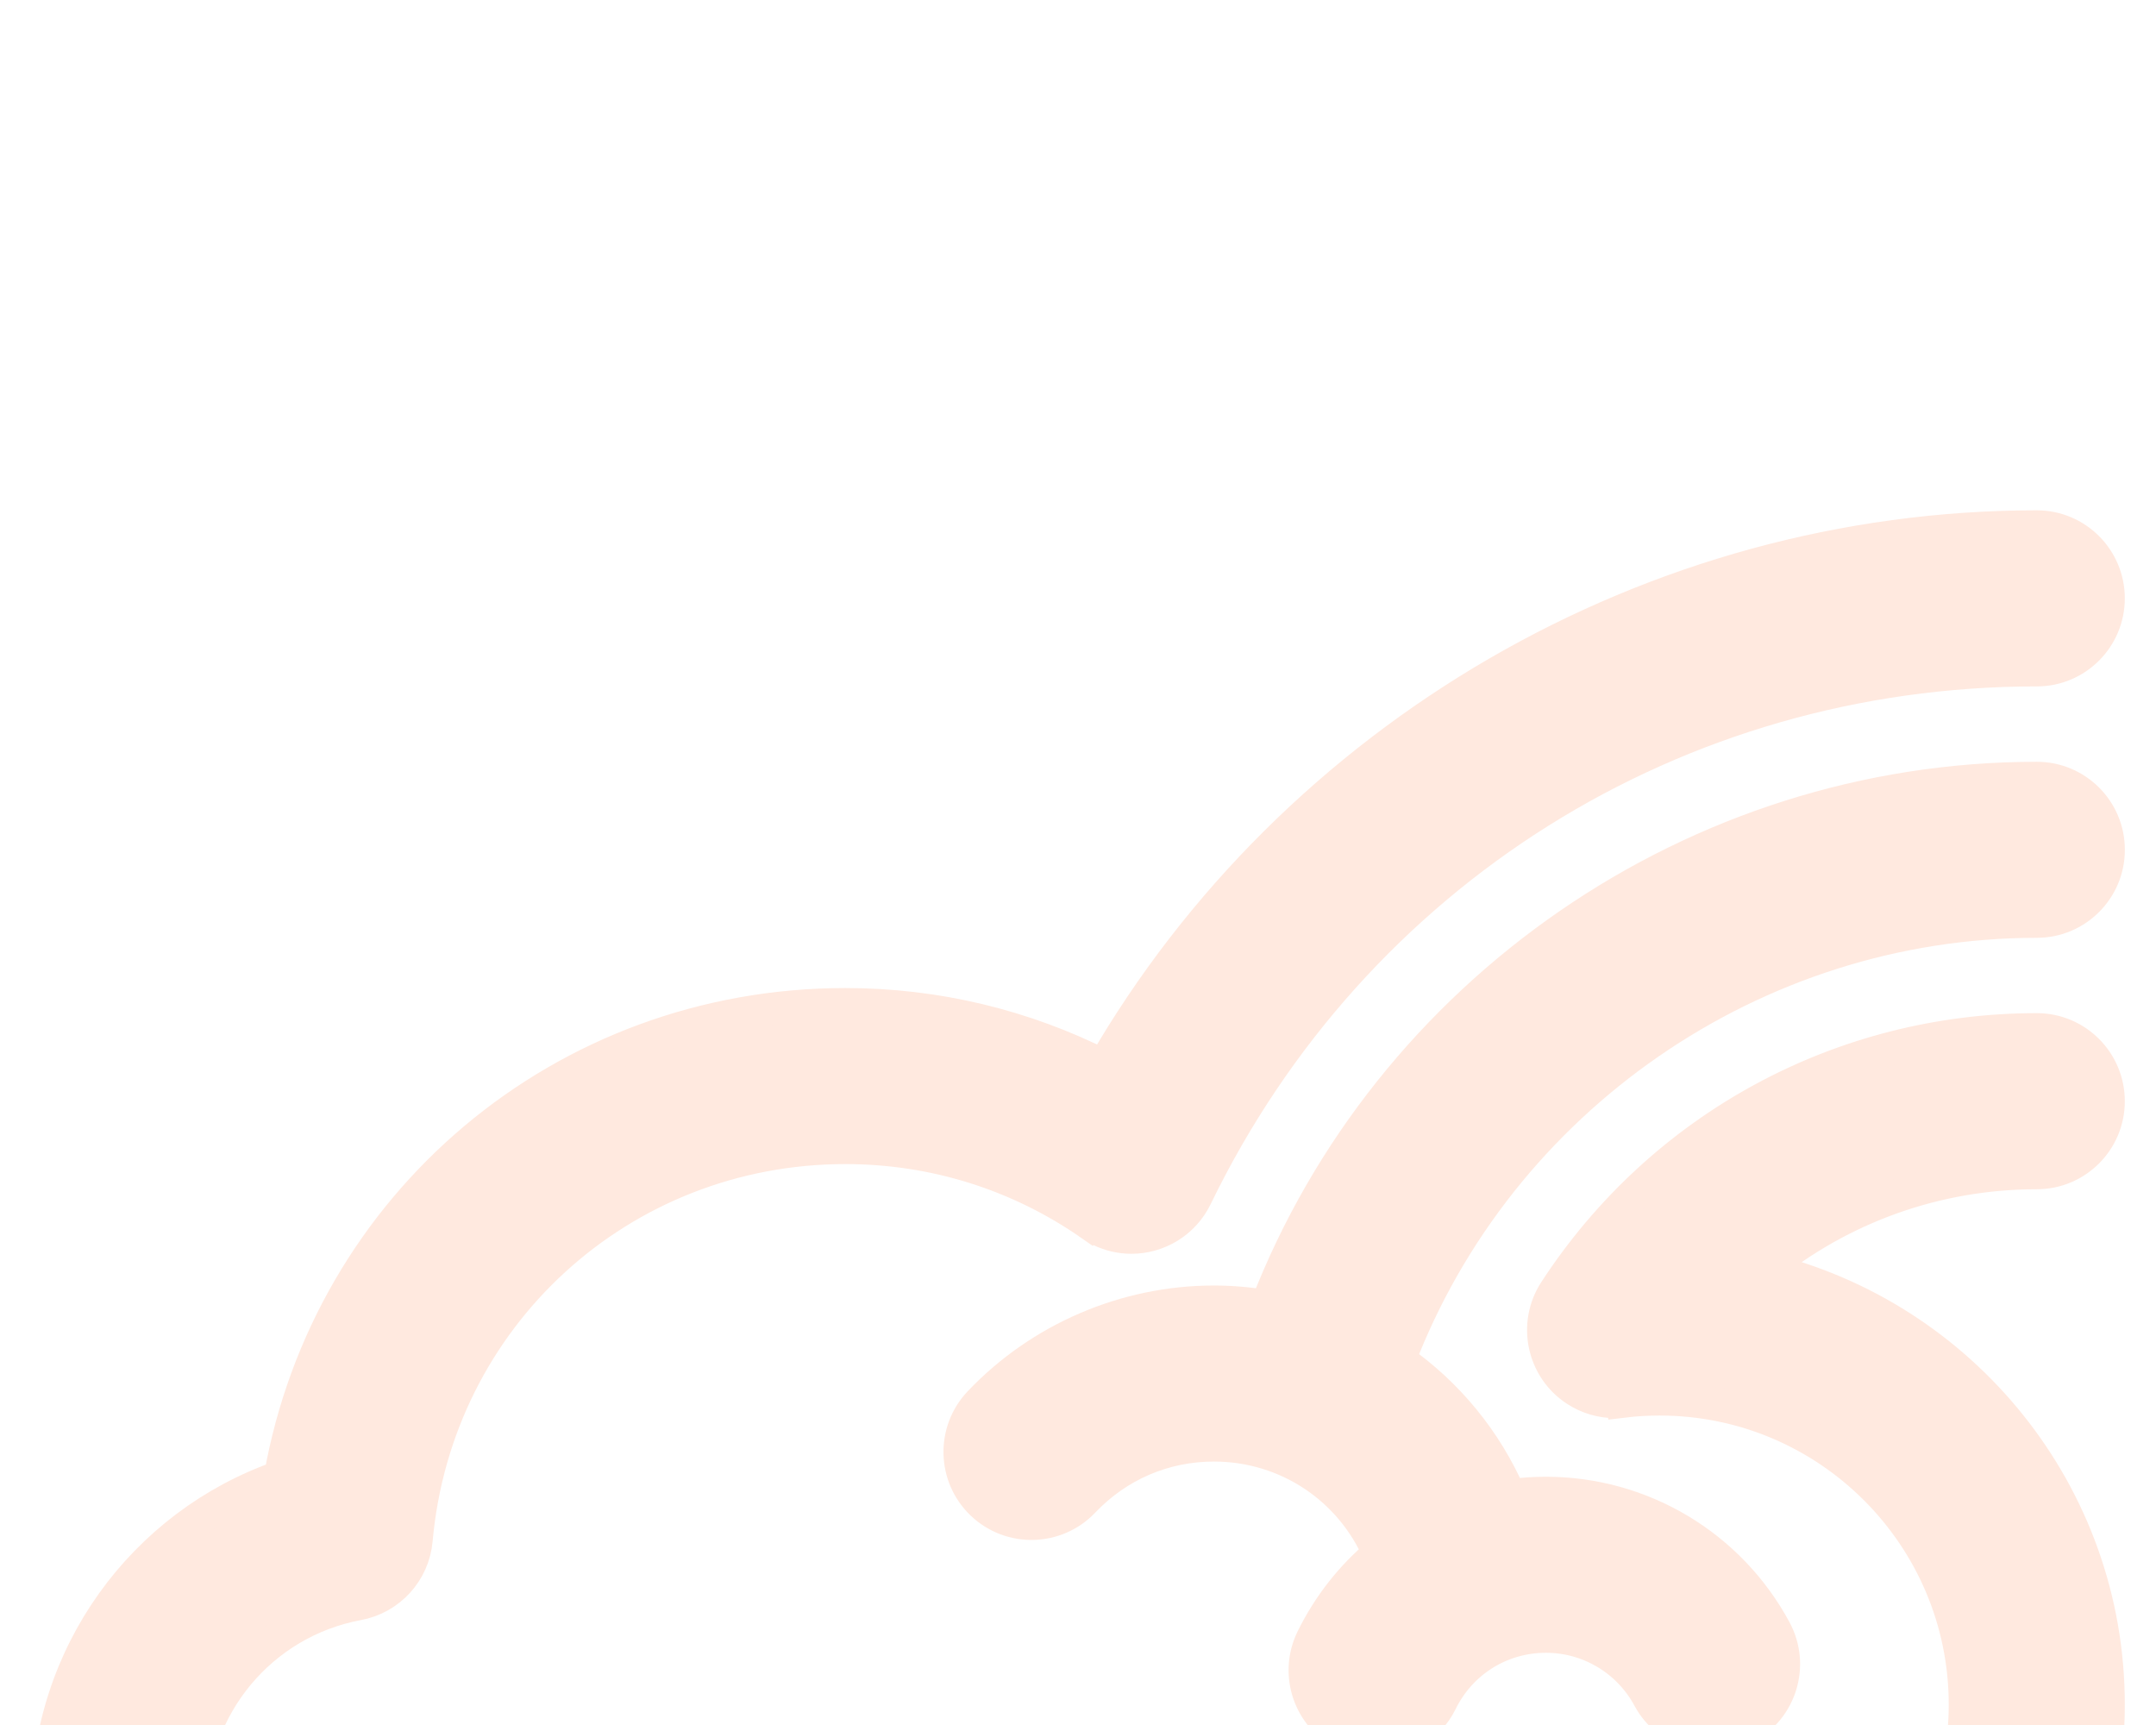 <svg width="45" height="36" viewBox="0 0 45 36" fill="none" xmlns="http://www.w3.org/2000/svg">
<g filter="url(#filter0_i)">
<path d="M42.512 6.248C35.386 6.248 28.975 10.713 26.437 17.271C26.078 17.212 25.711 17.178 25.336 17.178C23.498 17.178 21.717 17.943 20.451 19.277C19.885 19.873 19.91 20.814 20.505 21.38C21.101 21.945 22.042 21.92 22.608 21.325C23.326 20.569 24.295 20.152 25.336 20.152C26.876 20.152 28.211 21.068 28.79 22.423C28.219 22.901 27.742 23.501 27.398 24.201C27.036 24.938 27.339 25.829 28.076 26.192C28.288 26.296 28.511 26.345 28.732 26.345C29.281 26.345 29.809 26.039 30.068 25.513C30.483 24.668 31.326 24.143 32.267 24.143C33.169 24.143 33.996 24.638 34.424 25.434C34.814 26.157 35.716 26.428 36.439 26.039C37.162 25.649 37.433 24.747 37.044 24.024C36.096 22.263 34.265 21.169 32.266 21.169C32.011 21.169 31.759 21.187 31.511 21.221C31.011 20.064 30.204 19.087 29.195 18.384C31.283 12.935 36.6 9.222 42.512 9.222C43.334 9.222 44 8.556 44 7.735C44 6.913 43.334 6.248 42.512 6.248Z" fill="#FFE9DF" stroke="#FFE9DF" stroke-width="0.7"/>
<path d="M43.999 12.982C43.999 12.16 43.333 11.494 42.512 11.494C38.443 11.494 34.687 13.533 32.464 16.947C32.016 17.635 32.211 18.557 32.899 19.005C33.15 19.168 33.431 19.246 33.709 19.246C33.768 19.246 33.826 19.232 33.884 19.225L33.885 19.236C34.133 19.206 34.387 19.192 34.641 19.192C38.161 19.192 41.024 22.055 41.024 25.575C41.024 29.095 38.161 31.959 34.641 31.959H8.259C5.897 31.959 3.975 30.037 3.975 27.674C3.975 25.612 5.445 23.842 7.471 23.466C8.127 23.344 8.622 22.801 8.681 22.136C9.1 17.466 12.954 13.944 17.646 13.944C19.49 13.944 21.261 14.498 22.767 15.546L22.769 15.544C22.832 15.588 22.896 15.632 22.967 15.666C23.176 15.768 23.397 15.816 23.615 15.816C24.167 15.816 24.697 15.507 24.954 14.977C28.246 8.191 34.974 3.975 42.512 3.975C43.333 3.975 43.999 3.309 43.999 2.487C43.999 1.666 43.333 1 42.512 1C34.496 1 27.018 5.369 23.035 12.255C21.373 11.413 19.539 10.97 17.646 10.97C11.758 10.97 6.862 15.138 5.857 20.826C2.987 21.829 1 24.554 1 27.674C1 31.677 4.256 34.933 8.259 34.933H34.641C39.801 34.933 43.999 30.735 43.999 25.575C43.999 21.169 40.935 17.475 36.828 16.486C38.412 15.196 40.406 14.469 42.512 14.469C43.333 14.469 43.999 13.803 43.999 12.982Z" fill="#FFE9DF" stroke="#FFE9DF" stroke-width="0.7"/>
</g>
<defs>
<filter id="filter0_i" x="0.65" y="0.65" width="43.7" height="38.633" filterUnits="userSpaceOnUse" color-interpolation-filters="sRGB">
<feFlood flood-opacity="0" result="BackgroundImageFix"/>
<feBlend mode="normal" in="SourceGraphic" in2="BackgroundImageFix" result="shape"/>
<feColorMatrix in="SourceAlpha" type="matrix" values="0 0 0 0 0 0 0 0 0 0 0 0 0 0 0 0 0 0 127 0" result="hardAlpha"/>
<feOffset dy="10"/>
<feGaussianBlur stdDeviation="2"/>
<feComposite in2="hardAlpha" operator="arithmetic" k2="-1" k3="1"/>
<feColorMatrix type="matrix" values="0 0 0 0 0.898 0 0 0 0 0.898 0 0 0 0 0.898 0 0 0 0.25 0"/>
<feBlend mode="normal" in2="shape" result="effect1_innerShadow"/>
</filter>
</defs>
</svg>
